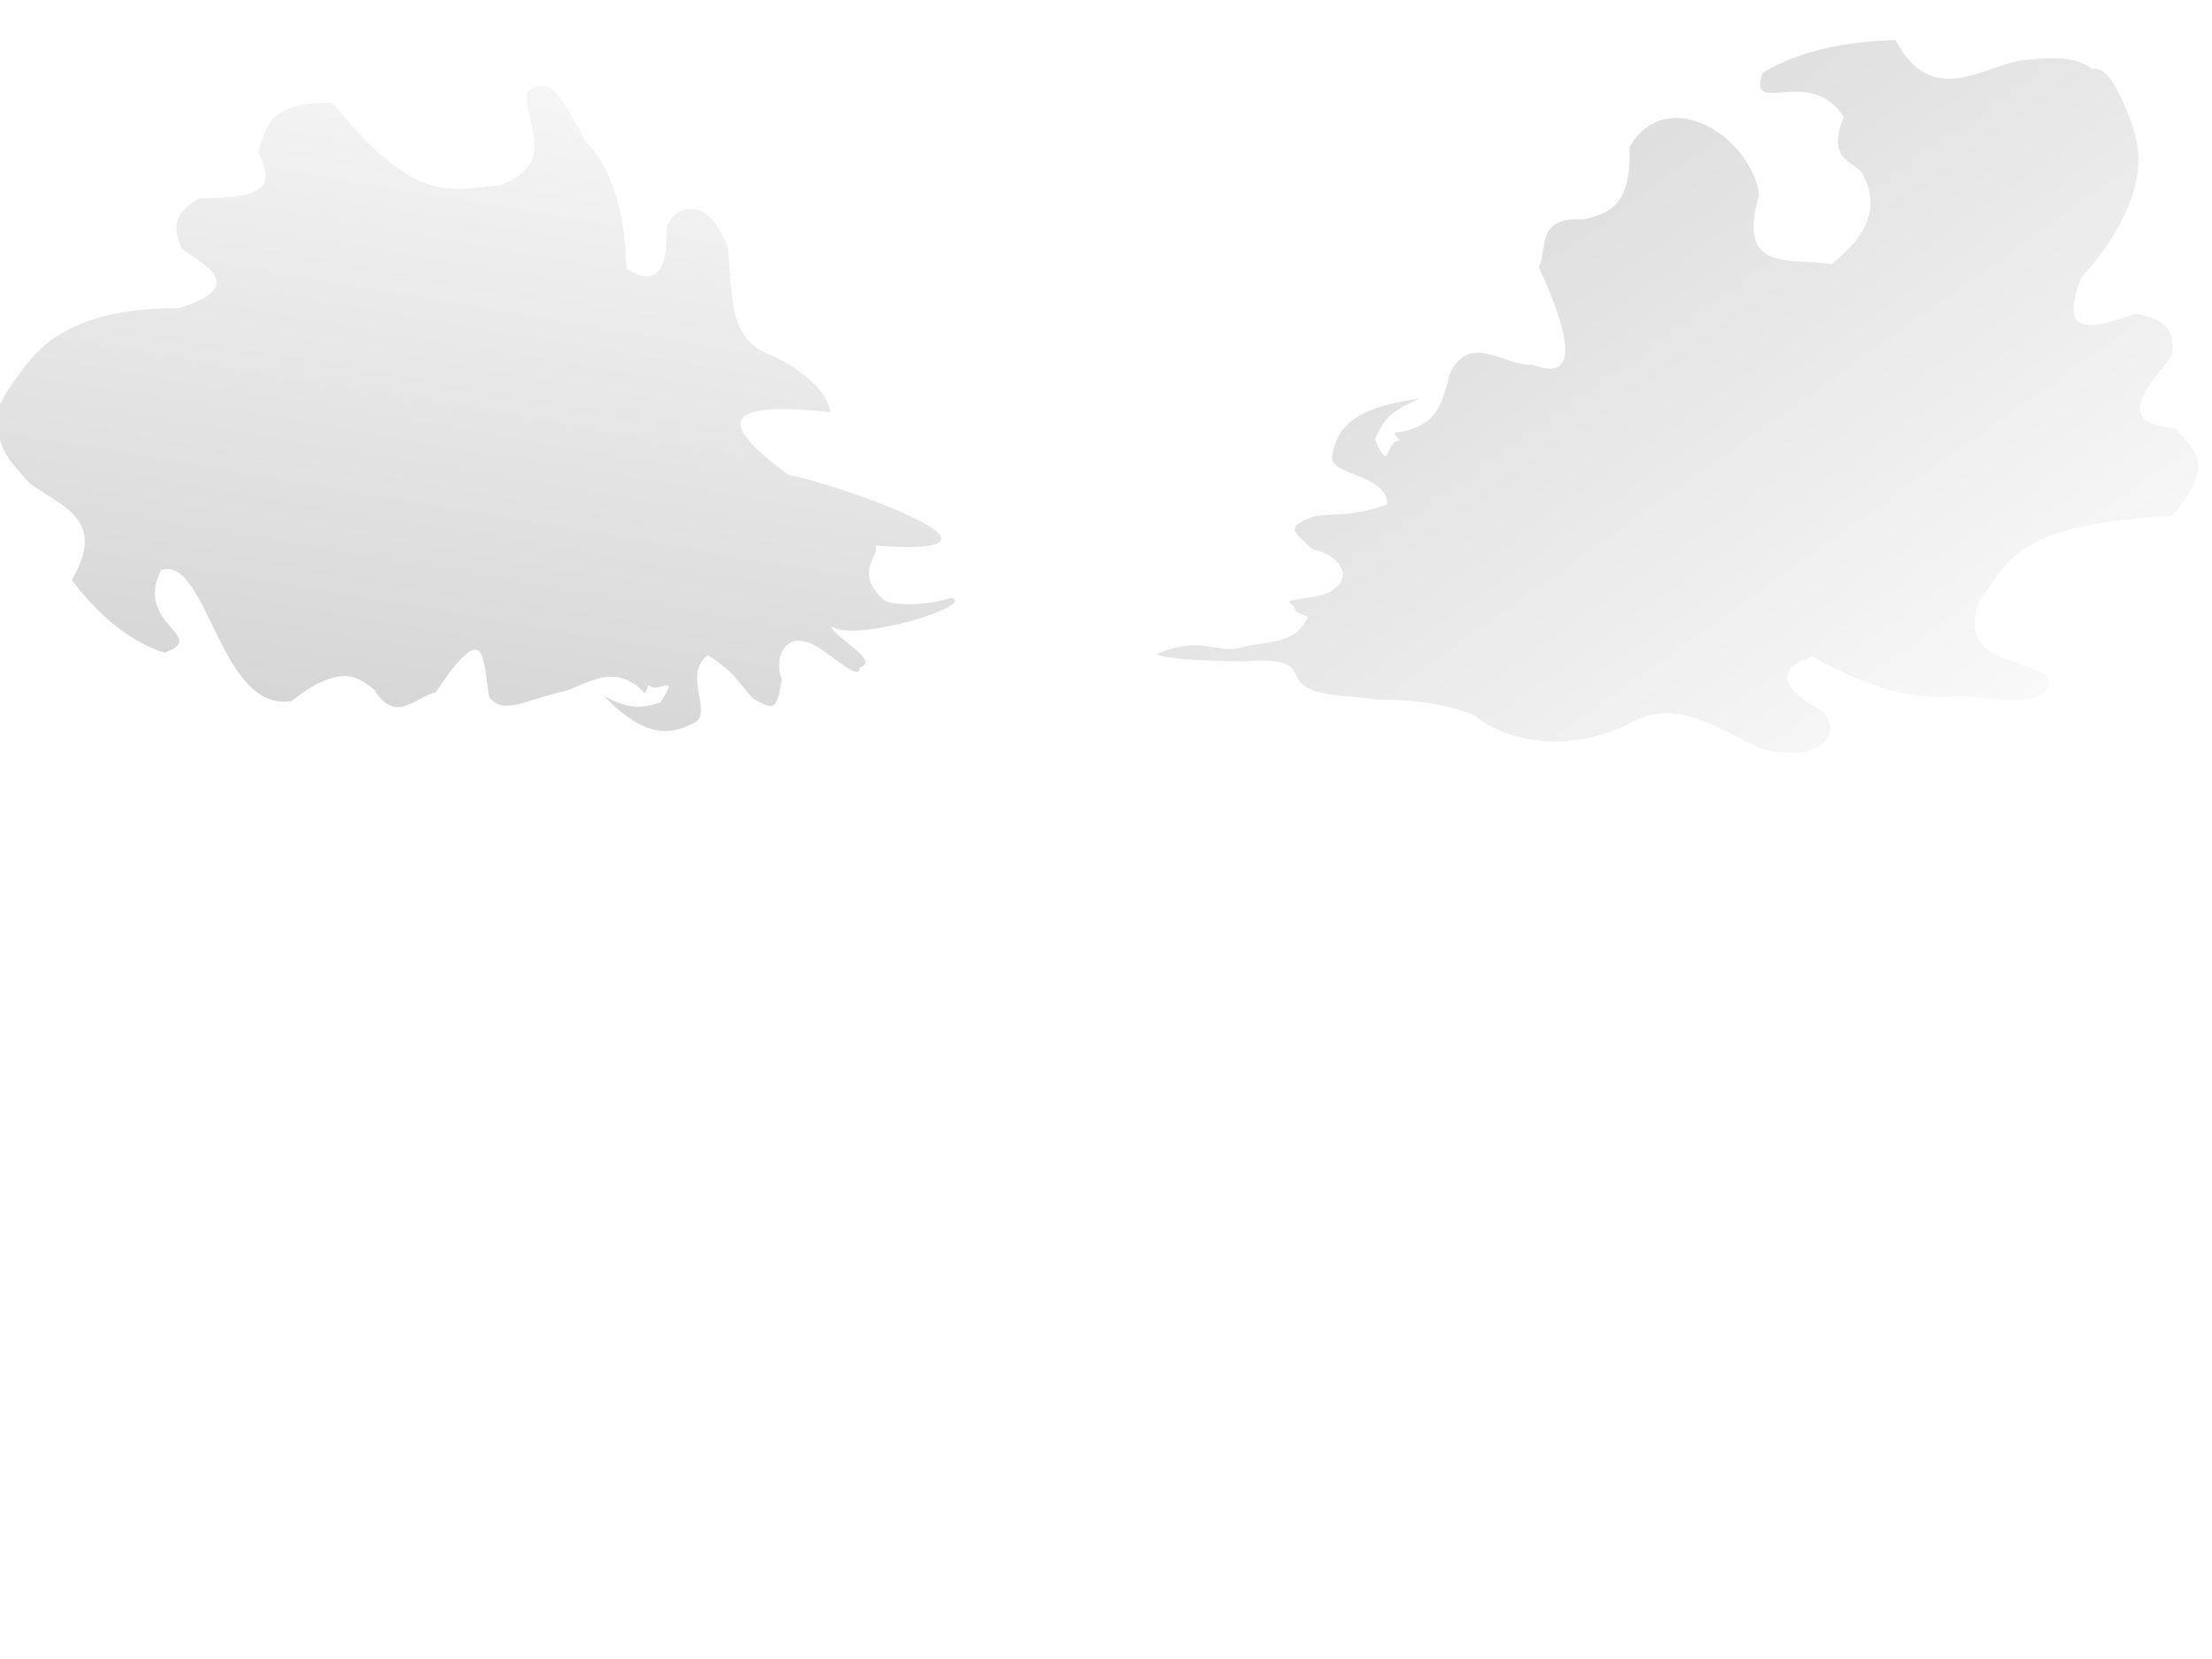 <?xml version="1.0" standalone="no"?>
<!DOCTYPE svg PUBLIC "-//W3C//DTD SVG 20010904//EN" "http://www.w3.org/TR/2001/REC-SVG-20010904/DTD/svg10.dtd">
<!-- Created using Krita: https://krita.org -->
<svg xmlns="http://www.w3.org/2000/svg" 
    xmlns:xlink="http://www.w3.org/1999/xlink"
    xmlns:krita="http://krita.org/namespaces/svg/krita"
    xmlns:sodipodi="http://sodipodi.sourceforge.net/DTD/sodipodi-0.dtd"
    width="1152pt"
    height="864pt"
    viewBox="0 0 1152 864">
<defs>
  <linearGradient id="gradient0" gradientUnits="objectBoundingBox" x1="0" y1="0" x2="1" y2="1" spreadMethod="repeat">
   <stop stop-color="#000000" offset="0" stop-opacity="0.18"/>
   <stop stop-color="#000000" offset="1" stop-opacity="0"/>
  </linearGradient>
  <linearGradient id="gradient1" gradientUnits="objectBoundingBox" x1="0" y1="0" x2="1" y2="1" spreadMethod="pad">
   <stop stop-color="#000000" offset="0" stop-opacity="0.22"/>
   <stop stop-color="#000000" offset="1" stop-opacity="0"/>
  </linearGradient>
 </defs>
<path id="shape0" transform="matrix(1 -0.024 0.024 1 594.813 30.265)" fill="url(#gradient0)" fill-rule="evenodd" stroke="#000000" stroke-opacity="0" stroke-width="0" stroke-linecap="square" stroke-linejoin="bevel" d="M0 310.366C23.791 301.025 30.854 310.863 43.223 308.252C55.359 304.539 70.654 308.243 78.522 294.512C81.479 290.508 73.404 293.585 72.038 287.114C62.925 281.581 87.24 285.183 93.65 278.307C102.99 272.372 96.519 260.994 82.844 257.873C70.018 246.53 70.561 245.476 83.925 240.61C95.423 239.106 103.164 241.527 122.105 235.326C122.158 218.984 91.444 219.953 94.01 209.255C97.094 191.571 111.03 183.971 140.114 180.719C125.341 186.65 121.024 191.053 116.342 201.505C124.266 220.02 121.385 202.439 129.309 202.209C123.98 195.004 126.842 200.565 139.034 195.163C149.128 190.752 152.072 183.312 156.323 167.684C168.026 146.347 185.122 165.446 199.546 164.513C219.571 172.675 223.21 158.73 203.868 113.781C208.839 103.873 202.944 87.322 227.641 89.473C240.34 86.64 253.053 83.84 252.494 52.481C272.708 19.505 315.834 48.166 319.49 78.903C305.879 120.416 336.846 111.619 356.229 115.895C373.673 102.679 383.135 87.901 373.519 69.391C369.831 62.188 354.348 62.581 364.454 39.434C347.838 11.352 314.022 39.032 322.732 15.489C342.672 3.965 366.626 0.293 392.308 0C409.278 33.809 433.238 17.485 455.642 12.318C469.752 11.286 484.153 9.54 494.543 17.603C501.195 16.083 508.039 26.652 515.074 49.31C522.109 71.968 512.384 97.686 485.898 126.464C472.574 158.696 493.637 151.689 513.993 145.489C524.494 147.994 534.988 150.506 532.363 167.684C519.291 184.045 500.291 202.03 533.444 205.732C541.344 216.489 555.352 224.259 530.202 251.179C445.209 253.426 444.022 275.086 428.628 293.456C417.227 325.065 450.055 322.066 464.287 333.618C463.373 340.885 466.289 349.351 418.903 342.073C394.028 345.033 367.893 335.664 341.101 319.878C328.684 323.941 317.086 331.685 346.504 348.767C355.707 360.671 345.318 375.604 314.087 367.439C291.593 356.423 270.484 339.746 247.091 351.585C212.761 368.64 178.92 359.315 164.968 346.301C147.425 338.931 131.865 337.406 114.181 336.789C93.127 333.446 75.589 334.625 72.038 321.992C69.769 317.682 65.426 314.049 46.105 315.298C19.51 314.41 4.142 312.766 0 310.366Z"/><path id="shape0" transform="matrix(-0.6 -0.8 0.8 -0.6 208.528 530.315)" fill="url(#gradient1)" fill-rule="evenodd" stroke="#000000" stroke-opacity="0" stroke-width="0" stroke-linecap="square" stroke-linejoin="bevel" d="M28.657 301.996C23.035 299.586 -1.645 312.116 2.683 301.016C-5.076 295.336 25.535 292.73 30.992 285.672C38.944 279.58 33.434 267.901 21.793 264.697C10.874 253.054 11.335 251.972 22.713 246.977C32.502 245.434 39.092 247.919 55.217 241.554C55.262 224.779 29.114 225.774 31.299 214.793C33.925 196.641 45.788 188.84 70.548 185.502C57.972 191.589 54.297 196.109 50.31 206.838C57.056 225.843 54.604 207.796 61.35 207.56C56.813 200.165 59.249 205.873 69.629 200.328C78.222 195.8 80.728 188.163 84.347 172.122C94.311 150.22 93.62 138.245 105.9 137.287C122.948 145.665 141.29 162.931 124.824 116.792C129.056 106.622 124.037 89.633 145.063 91.84C155.874 88.933 166.697 86.058 166.221 53.87C183.429 20.021 252.932 64.237 261.536 40.477C247.39 11.652 218.601 40.065 226.016 15.899C242.992 4.07 263.385 0.3 285.248 0C299.696 34.704 320.093 17.948 339.167 12.644C351.179 11.585 363.439 9.793 372.284 18.069C377.947 16.509 383.774 27.358 389.763 50.615C395.752 73.873 387.473 100.271 364.924 129.811C353.581 162.896 371.513 155.703 388.842 149.339C397.782 151.91 406.716 154.489 404.481 172.122C393.353 188.916 377.178 207.376 405.402 211.176C412.127 222.218 424.053 230.194 402.642 257.826C330.285 260.133 329.274 282.366 316.169 301.222C306.463 333.667 334.41 330.589 346.526 342.447C345.748 349.906 348.231 358.596 307.89 351.126C286.713 354.164 264.463 344.547 241.654 328.343C231.083 332.514 221.21 340.463 246.254 357.997C254.089 370.216 245.244 385.544 218.657 377.163C199.507 365.855 181.536 348.737 161.621 360.889C148.076 369.003 127.612 374.477 118.217 368.466C162.915 320.58 141.31 320.697 105.272 331.407C82.33 352.106 -8.745 411.229 48.471 345.702C42.71 344.599 44.256 327.35 22.49 332.354C18.89 334.149 8.165 345.625 3.167 360.813C-8.407 369.51 14.415 306.368 28.657 301.996Z"/>
</svg>
